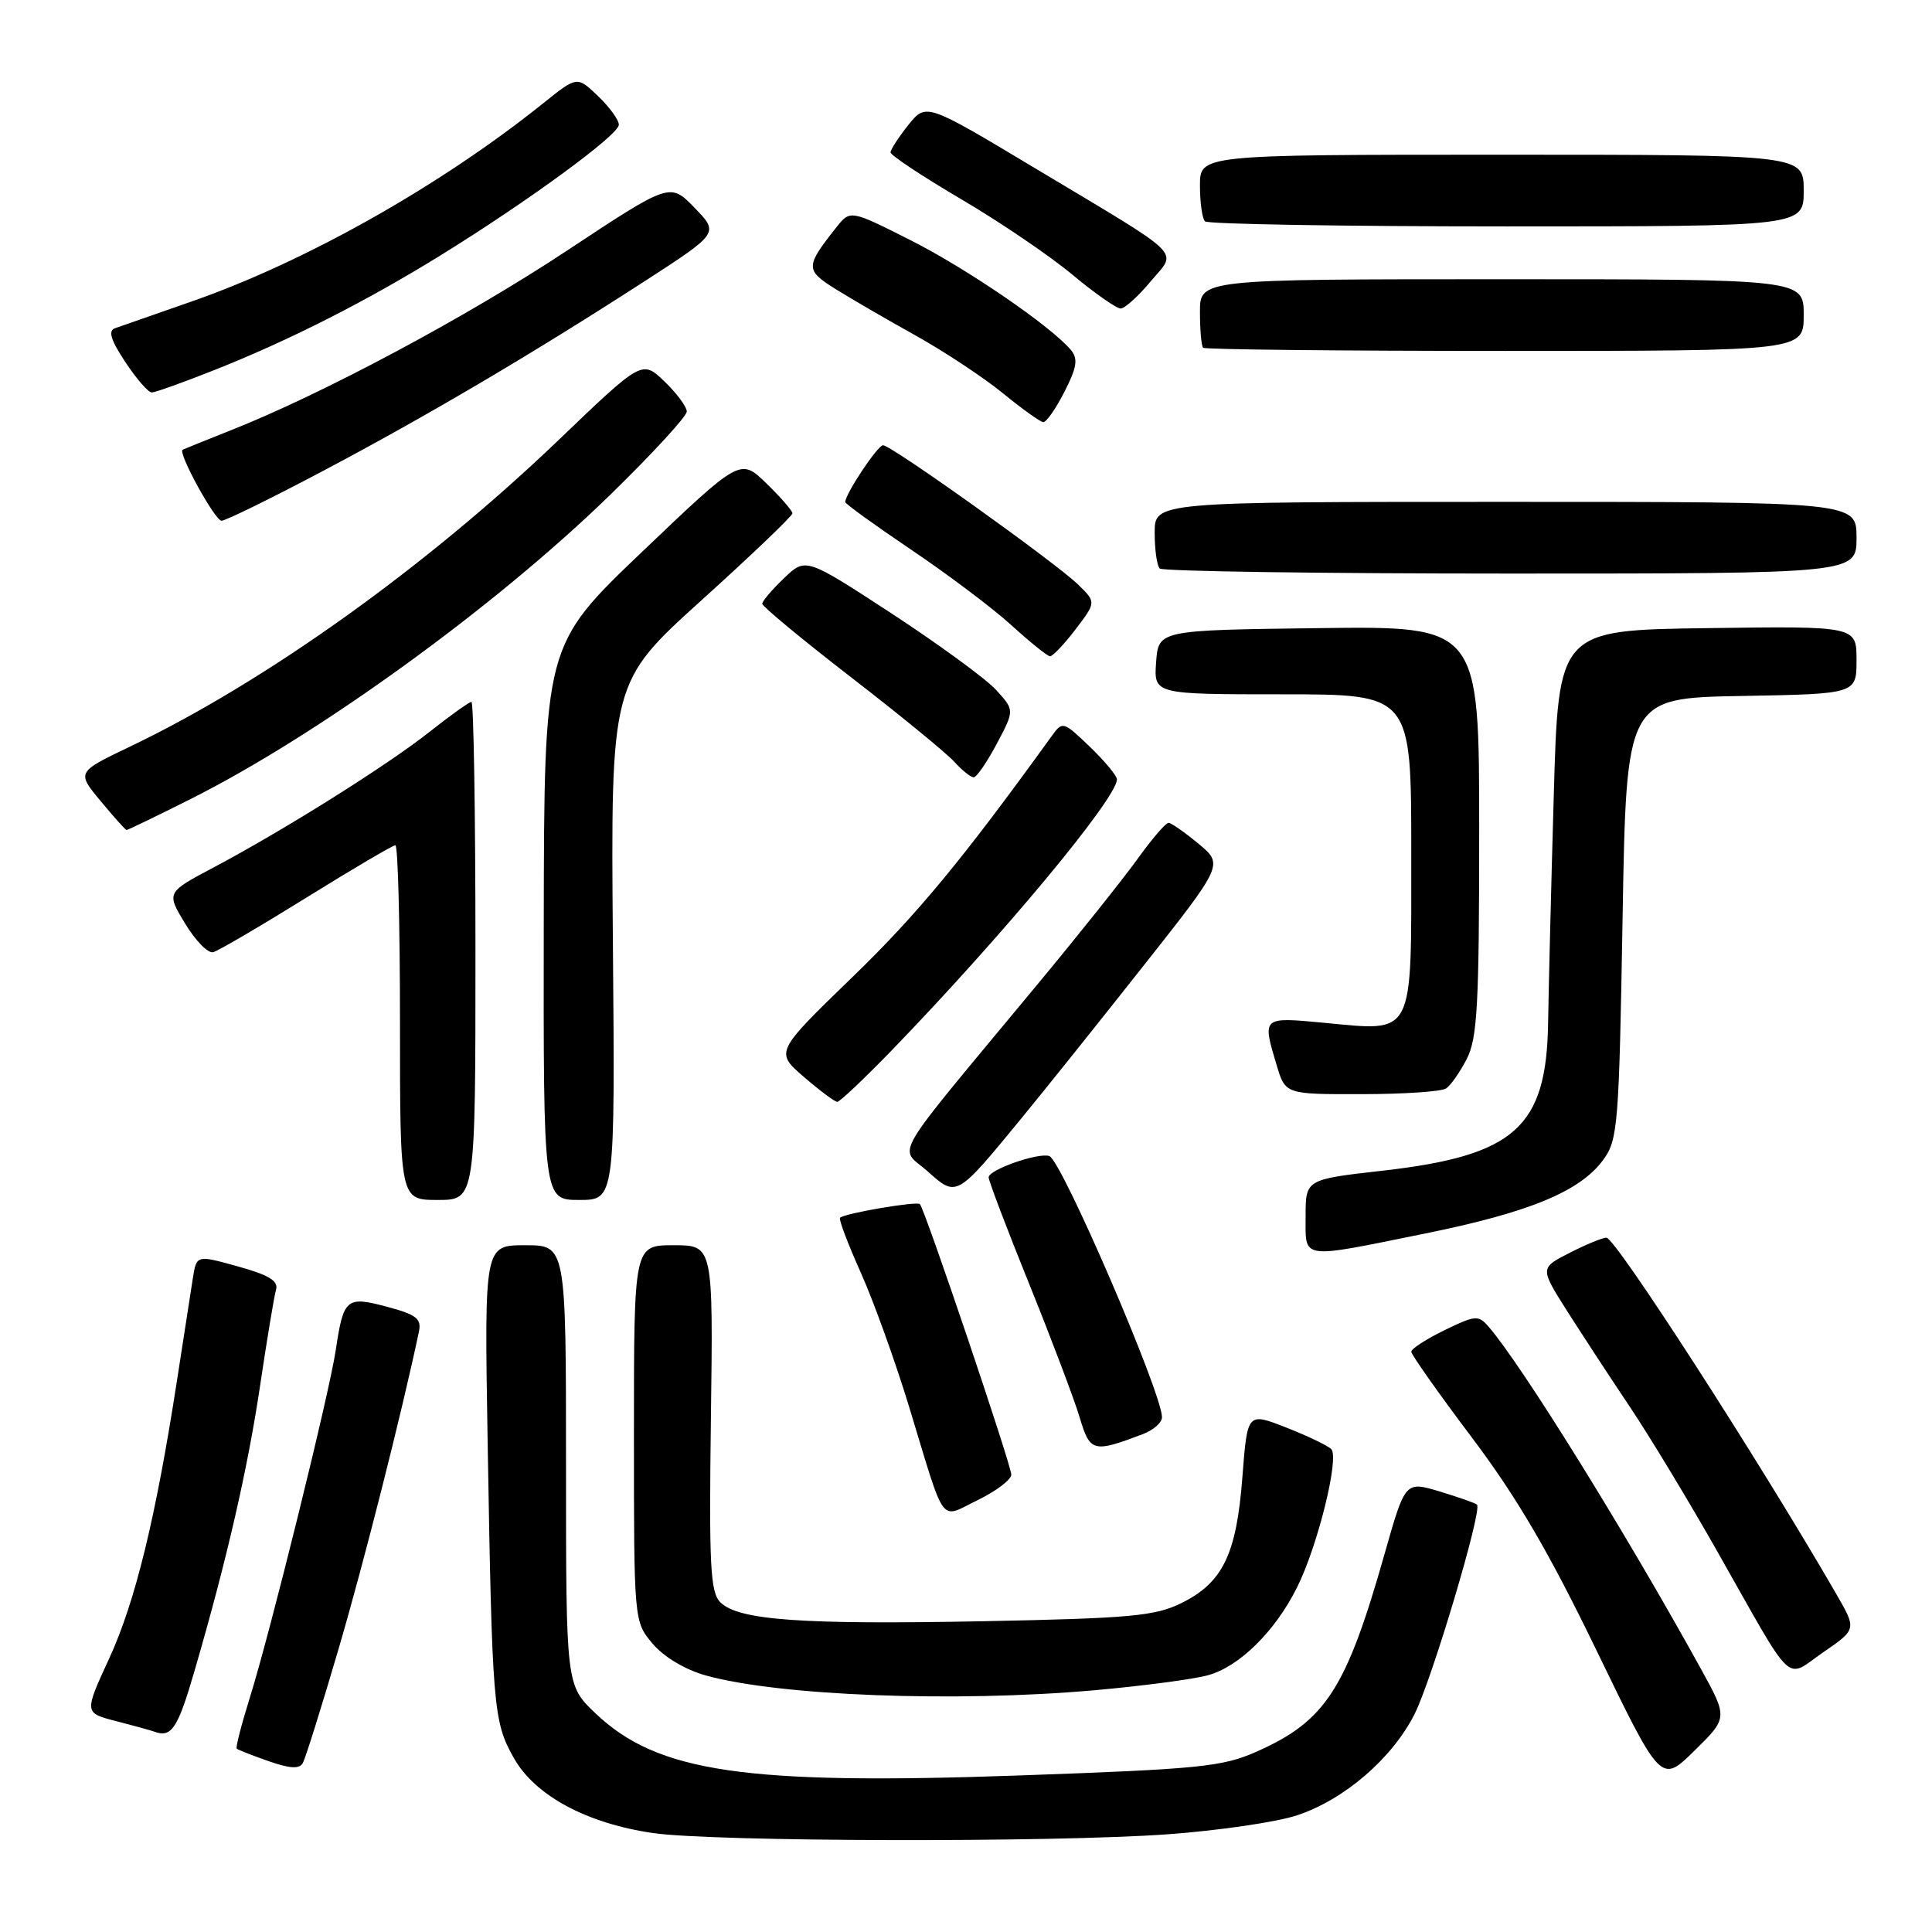 <?xml version="1.0" encoding="UTF-8" standalone="no"?>
<!DOCTYPE svg PUBLIC "-//W3C//DTD SVG 1.1//EN" "http://www.w3.org/Graphics/SVG/1.1/DTD/svg11.dtd" >
<svg xmlns="http://www.w3.org/2000/svg" xmlns:xlink="http://www.w3.org/1999/xlink" version="1.1" viewBox="0 0 256 256">
 <g >
 <path fill="currentColor"
d=" M 154.76 243.05 C 161.50 242.56 169.20 241.43 171.86 240.54 C 178.12 238.47 184.46 233.01 187.43 227.14 C 189.73 222.59 196.44 200.10 195.71 199.38 C 195.51 199.17 193.28 198.39 190.77 197.63 C 186.20 196.26 186.20 196.26 183.47 205.88 C 178.38 223.83 175.65 228.05 166.49 232.11 C 161.97 234.11 158.98 234.41 135.00 235.26 C 98.68 236.54 87.12 234.84 78.91 227.03 C 75.00 223.31 75.00 223.31 75.00 194.15 C 75.00 165.00 75.00 165.00 69.59 165.00 C 64.18 165.00 64.18 165.00 64.61 190.75 C 65.21 226.30 65.35 228.08 68.07 232.92 C 70.88 237.92 77.70 241.60 86.53 242.89 C 94.54 244.05 139.46 244.16 154.76 243.05 Z  M 225.34 221.06 C 215.39 203.03 201.66 180.90 197.26 175.81 C 195.90 174.23 195.51 174.26 191.40 176.26 C 188.98 177.44 187.00 178.72 187.00 179.11 C 187.00 179.49 190.61 184.61 195.03 190.48 C 200.99 198.39 205.26 205.69 211.57 218.74 C 220.09 236.33 220.09 236.33 224.52 231.98 C 228.96 227.62 228.96 227.62 225.34 221.06 Z  M 44.86 218.50 C 48.21 207.09 53.24 187.22 55.51 176.45 C 55.87 174.74 55.18 174.19 51.30 173.16 C 45.89 171.71 45.52 172.02 44.49 178.89 C 43.63 184.67 35.78 216.41 33.10 224.96 C 31.99 228.51 31.21 231.54 31.37 231.70 C 31.52 231.86 33.42 232.60 35.58 233.36 C 38.41 234.35 39.67 234.42 40.12 233.62 C 40.47 233.00 42.60 226.20 44.86 218.50 Z  M 25.77 221.42 C 30.04 206.76 32.84 194.57 34.48 183.50 C 35.38 177.45 36.32 171.79 36.57 170.92 C 36.92 169.73 35.68 168.96 31.53 167.81 C 26.04 166.28 26.04 166.28 25.55 169.39 C 25.29 171.10 24.34 177.22 23.44 183.00 C 20.64 201.11 17.92 212.25 14.48 219.73 C 11.15 226.96 11.15 226.96 15.32 228.04 C 17.62 228.63 19.95 229.27 20.50 229.47 C 22.73 230.28 23.57 229.00 25.77 221.42 Z  M 144.99 223.97 C 151.30 223.41 158.07 222.52 160.02 221.99 C 164.17 220.88 168.94 216.20 171.85 210.37 C 174.61 204.86 177.51 193.11 176.39 192.01 C 175.90 191.53 173.20 190.24 170.39 189.14 C 165.28 187.14 165.28 187.14 164.62 195.76 C 163.84 205.99 162.01 209.73 156.50 212.44 C 153.05 214.13 149.74 214.44 130.37 214.82 C 106.20 215.29 97.83 214.69 95.45 212.31 C 94.12 210.98 93.94 207.49 94.20 187.88 C 94.50 165.00 94.50 165.00 89.25 165.00 C 84.00 165.00 84.00 165.00 84.00 189.92 C 84.00 214.85 84.00 214.85 86.47 217.79 C 87.96 219.55 90.76 221.23 93.50 222.00 C 103.18 224.71 126.52 225.60 144.99 223.97 Z  M 243.31 211.20 C 233.07 193.48 214.05 164.00 212.86 164.00 C 212.34 164.00 210.15 164.90 207.98 166.01 C 204.04 168.02 204.04 168.02 207.68 173.76 C 209.69 176.92 213.44 182.65 216.02 186.50 C 218.60 190.35 223.77 198.90 227.51 205.50 C 237.97 223.96 236.42 222.49 241.61 218.92 C 246.02 215.89 246.02 215.89 243.31 211.20 Z  M 134.00 195.40 C 134.00 194.12 122.54 160.21 121.89 159.55 C 121.47 159.14 111.90 160.77 111.31 161.36 C 111.11 161.55 112.35 164.81 114.05 168.61 C 115.75 172.40 118.65 180.45 120.49 186.50 C 125.38 202.56 124.42 201.26 129.59 198.75 C 132.01 197.57 134.00 196.06 134.00 195.40 Z  M 151.46 190.02 C 152.86 189.48 153.99 188.48 153.97 187.77 C 153.88 184.37 140.65 153.72 139.04 153.18 C 137.57 152.69 131.00 155.00 131.00 156.00 C 131.00 156.46 133.42 162.84 136.39 170.17 C 139.35 177.50 142.35 185.44 143.06 187.81 C 144.44 192.43 144.84 192.53 151.46 190.02 Z  M 188.72 163.47 C 202.64 160.66 209.38 157.87 212.44 153.68 C 214.38 151.03 214.53 149.13 215.00 121.68 C 215.50 92.50 215.50 92.50 230.75 92.22 C 246.00 91.95 246.00 91.95 246.00 87.45 C 246.00 82.96 246.00 82.96 226.25 83.23 C 206.50 83.50 206.50 83.50 205.88 105.50 C 205.53 117.60 205.20 131.15 205.13 135.60 C 204.91 149.39 200.72 153.13 183.22 155.12 C 173.00 156.28 173.00 156.28 173.00 161.14 C 173.00 166.97 172.11 166.84 188.72 163.47 Z  M 63.00 126.00 C 63.00 107.85 62.76 93.00 62.47 93.00 C 62.18 93.00 59.68 94.79 56.91 96.98 C 51.25 101.45 37.64 109.99 28.27 114.96 C 22.04 118.26 22.04 118.26 24.53 122.38 C 25.90 124.65 27.57 126.35 28.25 126.17 C 28.92 125.99 34.49 122.73 40.63 118.92 C 46.76 115.11 52.06 112.00 52.39 112.00 C 52.73 112.00 53.00 122.57 53.00 135.50 C 53.00 159.00 53.00 159.00 58.00 159.00 C 63.00 159.00 63.00 159.00 63.00 126.00 Z  M 81.21 124.71 C 80.93 90.41 80.93 90.41 92.96 79.53 C 99.58 73.55 105.00 68.37 105.00 68.02 C 105.00 67.68 103.45 65.89 101.55 64.05 C 98.10 60.70 98.10 60.70 85.10 73.10 C 72.11 85.50 72.11 85.50 72.05 122.25 C 72.00 159.00 72.00 159.00 76.75 159.00 C 81.50 159.00 81.50 159.00 81.21 124.71 Z  M 135.41 148.10 C 138.40 144.47 145.62 135.44 151.48 128.02 C 162.12 114.55 162.12 114.55 158.81 111.80 C 156.99 110.29 155.20 109.04 154.84 109.03 C 154.48 109.01 152.65 111.15 150.76 113.77 C 148.88 116.39 142.87 123.93 137.40 130.52 C 117.52 154.49 119.10 151.81 122.88 155.18 C 126.79 158.67 126.67 158.74 135.41 148.10 Z  M 118.09 139.25 C 132.84 124.00 148.00 105.77 148.00 103.27 C 148.00 102.79 146.38 100.84 144.41 98.95 C 140.90 95.58 140.79 95.54 139.38 97.50 C 127.53 113.91 121.58 121.11 112.97 129.45 C 102.70 139.40 102.70 139.40 106.52 142.70 C 108.62 144.51 110.61 146.00 110.94 146.00 C 111.28 146.00 114.49 142.96 118.09 139.25 Z  M 191.61 144.23 C 192.22 143.83 193.46 142.06 194.36 140.30 C 195.76 137.57 196.00 133.15 196.00 110.03 C 196.00 82.96 196.00 82.96 174.75 83.23 C 153.50 83.50 153.50 83.50 153.19 87.75 C 152.89 92.00 152.89 92.00 169.94 92.00 C 187.00 92.00 187.00 92.00 187.00 112.96 C 187.00 137.71 187.54 136.66 175.37 135.52 C 167.21 134.75 167.24 134.73 169.16 141.13 C 170.32 145.00 170.32 145.00 180.41 144.98 C 185.96 144.98 191.00 144.64 191.61 144.23 Z  M 25.27 105.87 C 42.19 97.37 65.60 80.40 80.75 65.67 C 86.39 60.18 91.00 55.17 91.00 54.53 C 91.00 53.90 89.67 52.10 88.04 50.54 C 85.08 47.70 85.08 47.70 73.99 58.33 C 56.50 75.09 35.21 90.32 17.27 98.91 C 10.15 102.31 10.15 102.31 13.33 106.14 C 15.07 108.24 16.62 109.97 16.77 109.98 C 16.92 109.99 20.75 108.14 25.27 105.87 Z  M 132.08 98.55 C 134.44 94.10 134.44 94.10 131.97 91.40 C 130.61 89.92 124.38 85.37 118.13 81.28 C 106.76 73.86 106.76 73.86 103.88 76.62 C 102.30 78.13 101.00 79.66 101.00 80.00 C 101.00 80.35 106.30 84.74 112.78 89.75 C 119.27 94.76 125.41 99.80 126.44 100.93 C 127.47 102.07 128.63 103.00 129.02 103.00 C 129.40 103.00 130.78 101.00 132.08 98.55 Z  M 142.51 83.40 C 145.25 79.80 145.25 79.80 142.88 77.48 C 139.89 74.56 118.11 59.00 117.01 59.00 C 116.29 59.00 112.00 65.45 112.00 66.53 C 112.00 66.76 115.94 69.60 120.75 72.85 C 125.56 76.09 131.53 80.58 134.00 82.83 C 136.47 85.08 138.78 86.94 139.13 86.96 C 139.48 86.98 141.00 85.38 142.51 83.40 Z  M 246.00 71.25 C 246.00 66.50 246.00 66.50 199.50 66.50 C 153.00 66.50 153.00 66.50 153.00 70.58 C 153.00 72.83 153.30 74.97 153.67 75.33 C 154.03 75.70 174.96 76.00 200.17 76.00 C 246.00 76.00 246.00 76.00 246.00 71.25 Z  M 42.75 62.43 C 56.66 55.07 70.67 46.80 85.39 37.28 C 95.28 30.88 95.28 30.88 92.03 27.53 C 88.78 24.18 88.78 24.18 75.14 33.20 C 61.88 41.98 42.70 52.23 30.50 57.05 C 27.20 58.36 24.37 59.50 24.20 59.59 C 23.53 59.97 28.48 69.00 29.36 69.00 C 29.89 69.00 35.92 66.04 42.75 62.43 Z  M 141.04 51.92 C 142.69 48.70 142.87 47.55 141.92 46.40 C 139.30 43.25 128.07 35.56 120.58 31.79 C 112.66 27.80 112.66 27.80 110.80 30.15 C 106.69 35.35 106.69 35.78 110.73 38.31 C 112.80 39.60 117.57 42.37 121.33 44.46 C 125.08 46.55 130.26 49.97 132.83 52.06 C 135.40 54.16 137.83 55.90 138.23 55.94 C 138.63 55.97 139.90 54.17 141.04 51.92 Z  M 28.49 49.00 C 38.43 45.05 48.56 39.91 58.45 33.79 C 70.10 26.58 82.00 17.86 82.00 16.53 C 82.00 15.89 80.76 14.18 79.23 12.72 C 76.47 10.08 76.47 10.08 71.98 13.68 C 58.40 24.58 40.53 34.66 25.50 39.91 C 20.55 41.64 15.92 43.25 15.22 43.50 C 14.30 43.83 14.69 45.09 16.61 47.98 C 18.07 50.19 19.64 52.00 20.11 52.00 C 20.57 52.00 24.34 50.65 28.49 49.00 Z  M 239.00 41.75 C 239.00 37.00 239.00 37.00 199.00 37.00 C 159.00 37.00 159.00 37.00 159.00 41.33 C 159.00 43.72 159.19 45.85 159.42 46.08 C 159.65 46.31 177.65 46.50 199.42 46.50 C 239.00 46.50 239.00 46.50 239.00 41.75 Z  M 152.45 37.31 C 156.00 33.05 157.39 34.42 137.10 22.26 C 122.71 13.63 122.71 13.63 120.36 16.56 C 119.07 18.18 118.01 19.81 118.00 20.19 C 118.00 20.57 122.20 23.36 127.34 26.38 C 132.48 29.40 139.12 33.91 142.09 36.39 C 145.07 38.87 147.95 40.89 148.50 40.88 C 149.05 40.86 150.83 39.26 152.45 37.31 Z  M 239.00 25.25 C 239.00 20.50 239.00 20.50 199.00 20.50 C 159.00 20.50 159.00 20.50 159.00 24.58 C 159.00 26.83 159.30 28.97 159.67 29.33 C 160.03 29.70 178.03 30.00 199.67 30.00 C 239.00 30.00 239.00 30.00 239.00 25.25 Z "/>
</g>
</svg>
